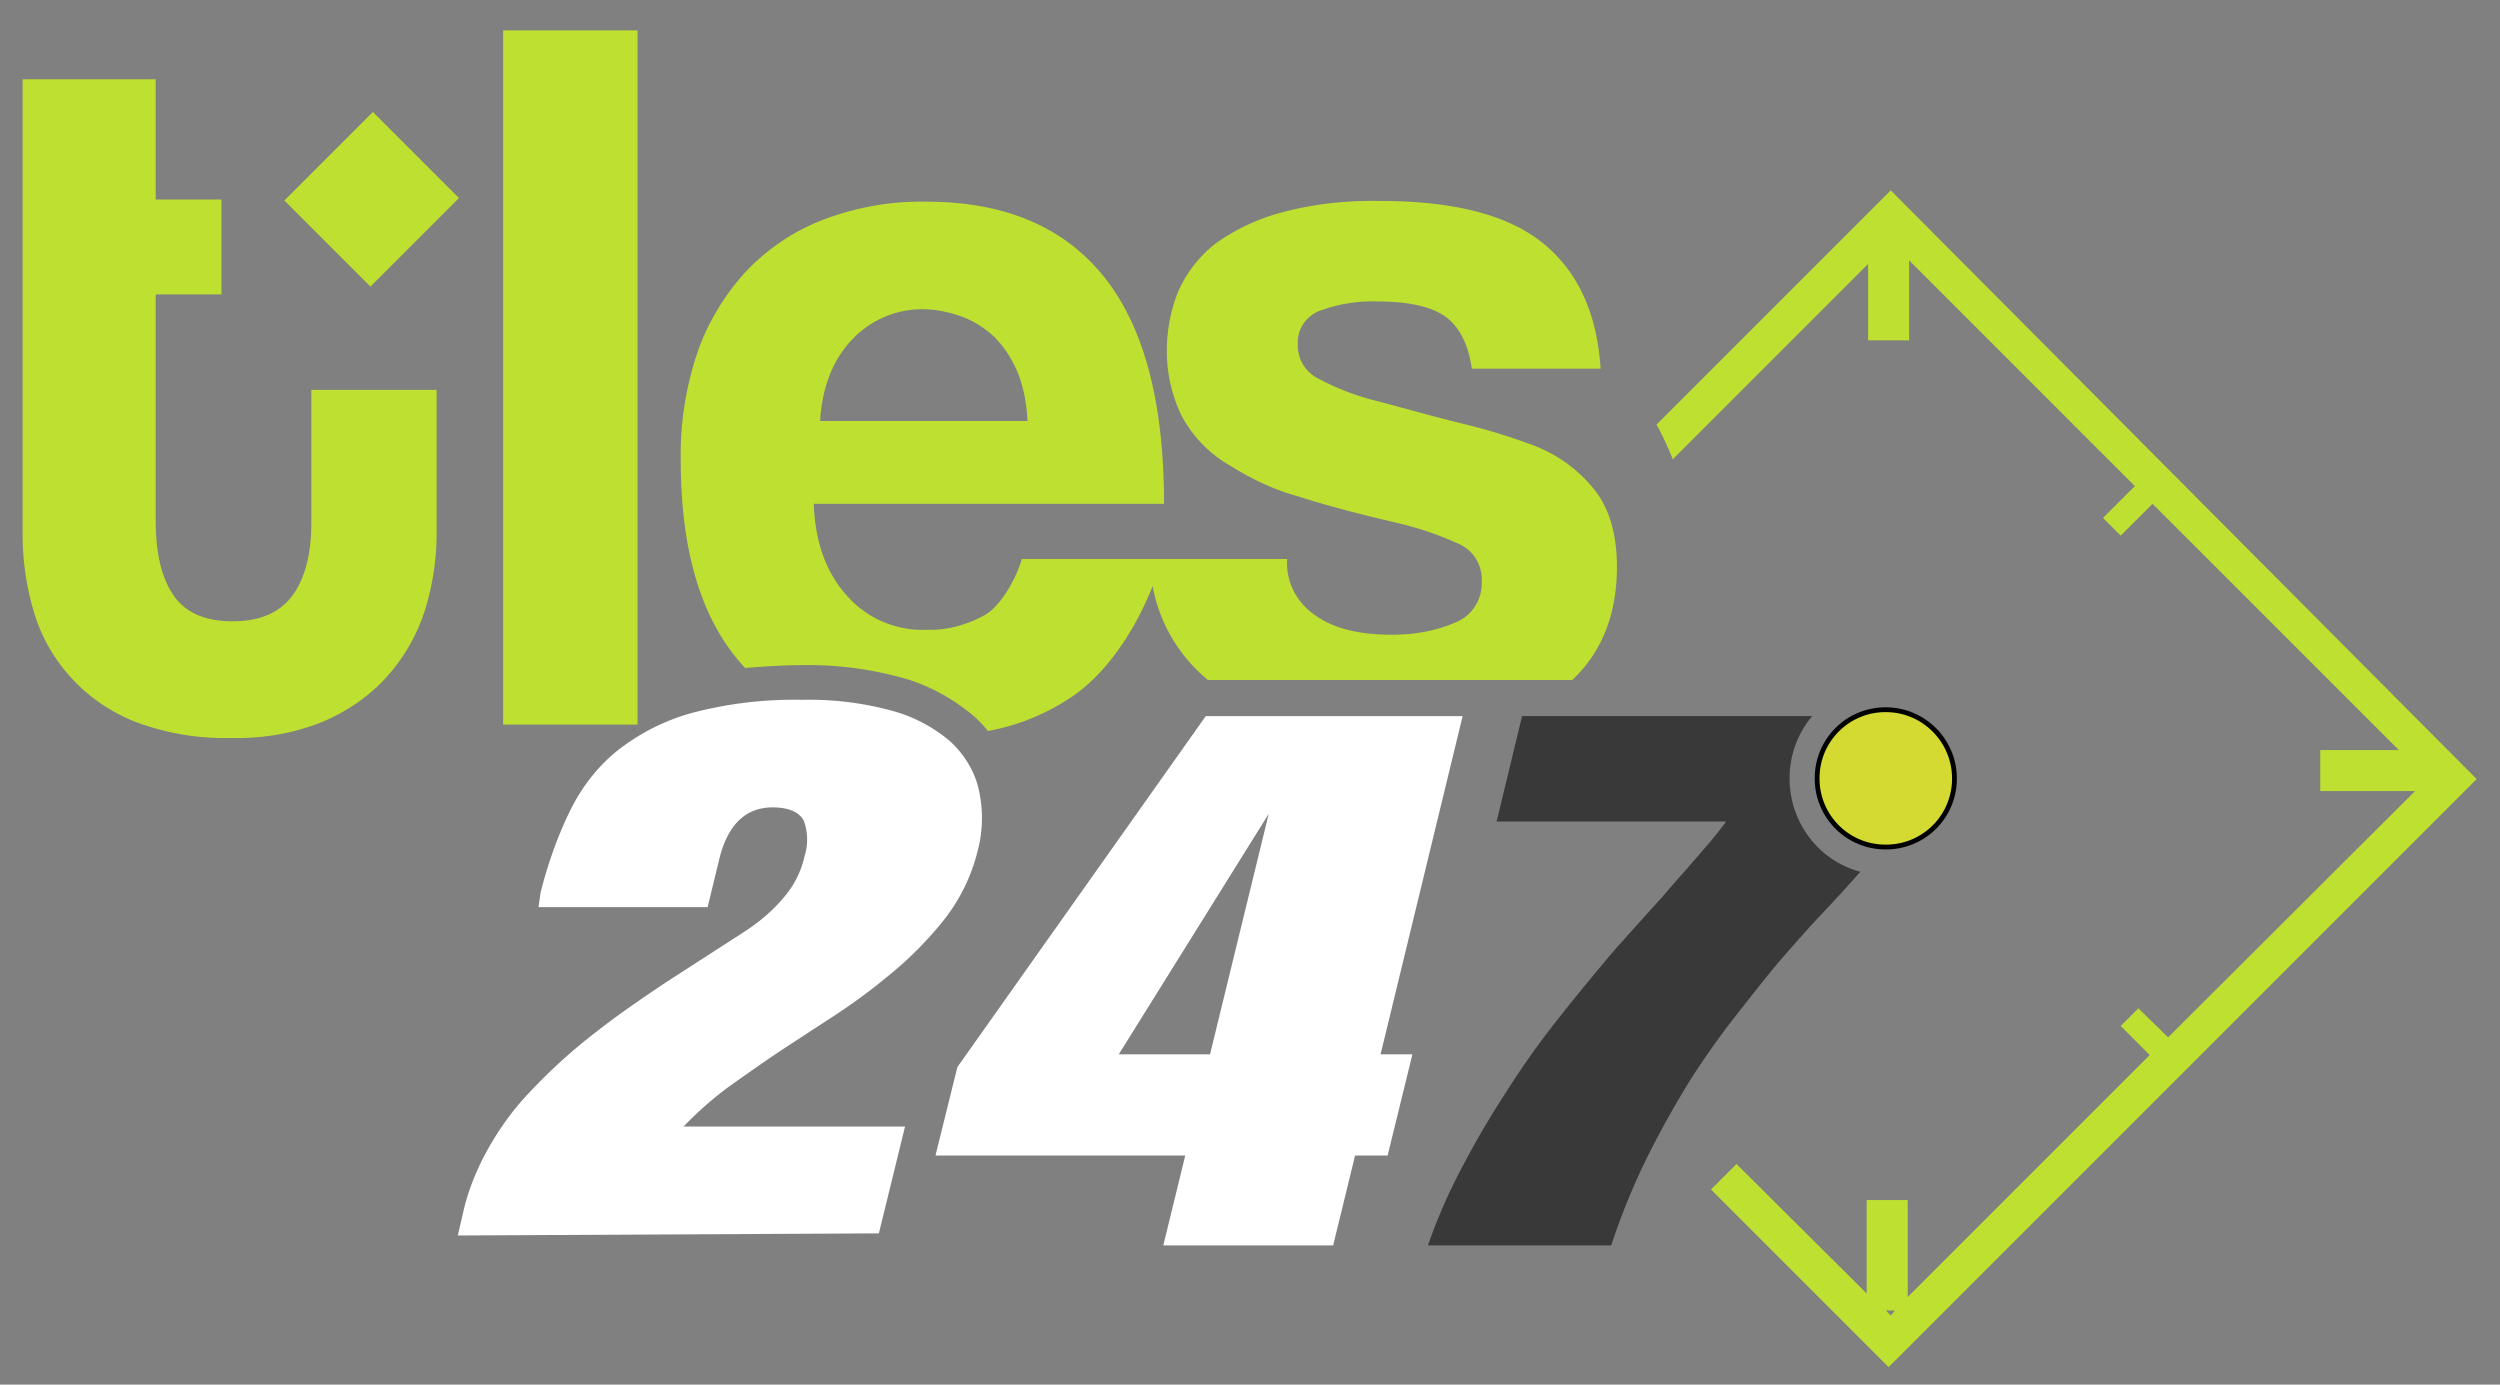 <svg width="130" height="72" fill="none" xmlns="http://www.w3.org/2000/svg"><rect width="100%" height="100%" fill="#808080" stroke="none"/><g clip-path="url('#clip0_626_186')"><path fill-rule="evenodd" clip-rule="evenodd" d="m98.319 9.898-12.18 12.18c.331.588.589 1.177.847 1.802L97.14 13.725v3.974h2.134V13.54l11.738 11.738-1.656 1.655.92.92 1.656-1.655 12.805 12.805h-4.084v2.134h4.93l-12.841 12.805-1.546-1.509-.92.92 1.509 1.509-12.584 12.584v-5.041h-2.134v4.857l-6.77-6.734-1.326 1.325 9.236 9.236 30.578-30.578L98.319 9.898Zm0 58.505-.258-.257h.478l-.22.257Z" fill="#BDE031"/><path d="M16.19 20.274h6.513v7.507c0 1.361-.22 2.723-.626 4.01a9.47 9.47 0 0 1-1.95 3.386c-.92 1.03-2.06 1.803-3.348 2.355-1.546.625-3.165.883-4.82.846a13.252 13.252 0 0 1-4.931-.846c-1.288-.515-2.429-1.288-3.349-2.318a8.607 8.607 0 0 1-1.913-3.386 13.884 13.884 0 0 1-.589-4.084V4.121h6.918v6.255h3.422v4.931H8.095v11.738c0 1.693.294 2.98.92 3.9.625.92 1.656 1.362 3.09 1.362 1.399 0 2.43-.442 3.091-1.325.663-.883.994-2.17.994-3.827v-6.88ZM33.153 1.582h-6.99v36.097h6.99V1.582ZM19.39 5.822l-4.605 4.605 4.475 4.475 4.606-4.605L19.39 5.82Z" fill="#BDE031"/><path d="m23.807 64.246.331-1.435c.221-.883.552-1.73.957-2.54.662-1.287 1.472-2.464 2.465-3.495a28.503 28.503 0 0 1 3.312-3.017c1.214-.957 2.502-1.84 3.827-2.723l4.047-2.612c.736-.479 1.435-1.068 1.987-1.73a4.883 4.883 0 0 0 1.104-2.17 2.865 2.865 0 0 0-.037-1.84c-.22-.442-.772-.7-1.619-.7-1.398 0-2.318.883-2.76 2.613l-.625 2.575h-8.794l.11-.772c.368-1.435.847-2.834 1.509-4.195.589-1.214 1.398-2.281 2.428-3.128a11.034 11.034 0 0 1 3.864-1.987 20.796 20.796 0 0 1 5.814-.699c1.545-.036 3.09.148 4.6.552a7.819 7.819 0 0 1 3.053 1.583c.736.662 1.288 1.545 1.509 2.502a6.72 6.72 0 0 1-.074 3.311 9.439 9.439 0 0 1-1.73 3.496 19.032 19.032 0 0 1-2.98 2.98 29.459 29.459 0 0 1-2.76 2.024l-2.759 1.803c-.883.589-1.766 1.214-2.65 1.84a18.42 18.42 0 0 0-2.391 2.097h11.517l-1.361 5.556-21.894.11Z" fill="#fff"/><path d="M98.061 36.906a3.55 3.55 0 0 0-3.569 3.57 3.55 3.55 0 0 0 3.57 3.569 3.55 3.55 0 0 0 3.569-3.57c0-1.95-1.583-3.569-3.57-3.569Z" fill="#D5DA33" stroke="#010101" stroke-width=".25" stroke-miterlimit="10"/><path d="M93.057 40.475c0-1.177.405-2.318 1.178-3.238H79.148l-1.324 5.483h11.922c-.074.147-.184.258-.295.405-.11.147-.257.33-.441.552l-.663.772-.993 1.141c-.405.441-.847.993-1.398 1.582l-1.95 2.171a132.478 132.478 0 0 0-3.018 3.68 44.296 44.296 0 0 0-2.686 3.79 46.771 46.771 0 0 0-2.281 3.9 28.087 28.087 0 0 0-1.767 4.048h9.53a35.47 35.47 0 0 1 1.877-4.6 50.278 50.278 0 0 1 2.171-3.9 41.09 41.09 0 0 1 2.355-3.349c.81-1.03 1.582-2.023 2.355-2.943.773-.883 1.509-1.73 2.245-2.502a81.308 81.308 0 0 0 1.95-2.135c-2.208-.588-3.68-2.612-3.68-4.857Z" fill="#393939"/><path d="m73.445 54.826-1.288 5.262h-1.693l-1.14 4.673h-8.832l1.141-4.673H48.644l1.14-4.6L62.7 37.238h13.357l-4.268 17.588h1.656Zm-15.27 0h4.746l3.054-12.51-7.8 12.51Z" fill="#fff"/><path d="M82.938 25.5a7.4 7.4 0 0 0-3.238-2.355 31.314 31.314 0 0 0-3.606-1.104c-1.361-.332-2.797-.736-4.305-1.141a13.278 13.278 0 0 1-3.238-1.214 1.925 1.925 0 0 1-1.067-1.803c-.037-.736.404-1.399 1.067-1.693a7.85 7.85 0 0 1 3.054-.515c1.619 0 2.796.257 3.532.773.736.515 1.215 1.435 1.398 2.723h6.697c-.184-2.87-1.177-5.041-2.98-6.513-1.803-1.472-4.636-2.208-8.463-2.208-1.73-.037-3.459.147-5.115.589a10.652 10.652 0 0 0-3.459 1.619 6.516 6.516 0 0 0-1.95 2.502 8.285 8.285 0 0 0-.589 3.127c0 1.141.258 2.245.736 3.275a6.563 6.563 0 0 0 2.613 2.686c1.067.663 2.208 1.215 3.422 1.546 1.361.441 3.127.92 5.372 1.435 1.03.257 2.024.589 2.98 1.03.81.331 1.288 1.104 1.252 1.987.036.92-.516 1.803-1.399 2.134-1.03.442-2.134.626-3.275.626-1.729 0-3.053-.331-4.01-1.03-.957-.663-1.509-1.73-1.435-2.907H53.133c-.257.92-1.03 2.391-1.913 2.907-.92.515-1.987.809-3.017.772a5.232 5.232 0 0 1-4.158-1.766c-1.067-1.177-1.656-2.76-1.73-4.783H60.53c0-5.262-1.03-9.2-3.127-11.812-2.098-2.613-5.189-3.9-9.236-3.9-1.84-.037-3.68.294-5.41.956a10.952 10.952 0 0 0-4.01 2.723c-1.104 1.215-1.987 2.686-2.502 4.232a16.486 16.486 0 0 0-.846 5.52c0 4.82 1.103 8.425 3.348 10.817.92-.073 1.913-.147 2.944-.147 1.73-.037 3.459.184 5.114.626 1.399.367 2.686 1.067 3.79 1.987.295.257.552.515.773.81a11.396 11.396 0 0 0 4.563-1.914c1.692-1.215 3.127-3.386 4.01-5.63.332 1.913 1.362 3.643 2.87 4.894h18.95c1.546-1.472 2.319-3.422 2.319-5.888 0-1.619-.368-2.98-1.141-3.974Zm-38.599-7.875a5.005 5.005 0 0 1 3.643-1.545c.662 0 1.361.147 1.987.368.625.22 1.214.588 1.73 1.067.514.515.92 1.14 1.214 1.84.33.809.478 1.692.515 2.538H42.646c.11-1.84.7-3.238 1.693-4.268Z" fill="#BDE031"/></g><defs><clipPath id="clip0_626_186"><path fill="#fff" d="M0 0h130v71.642H0z"/></clipPath></defs></svg>
